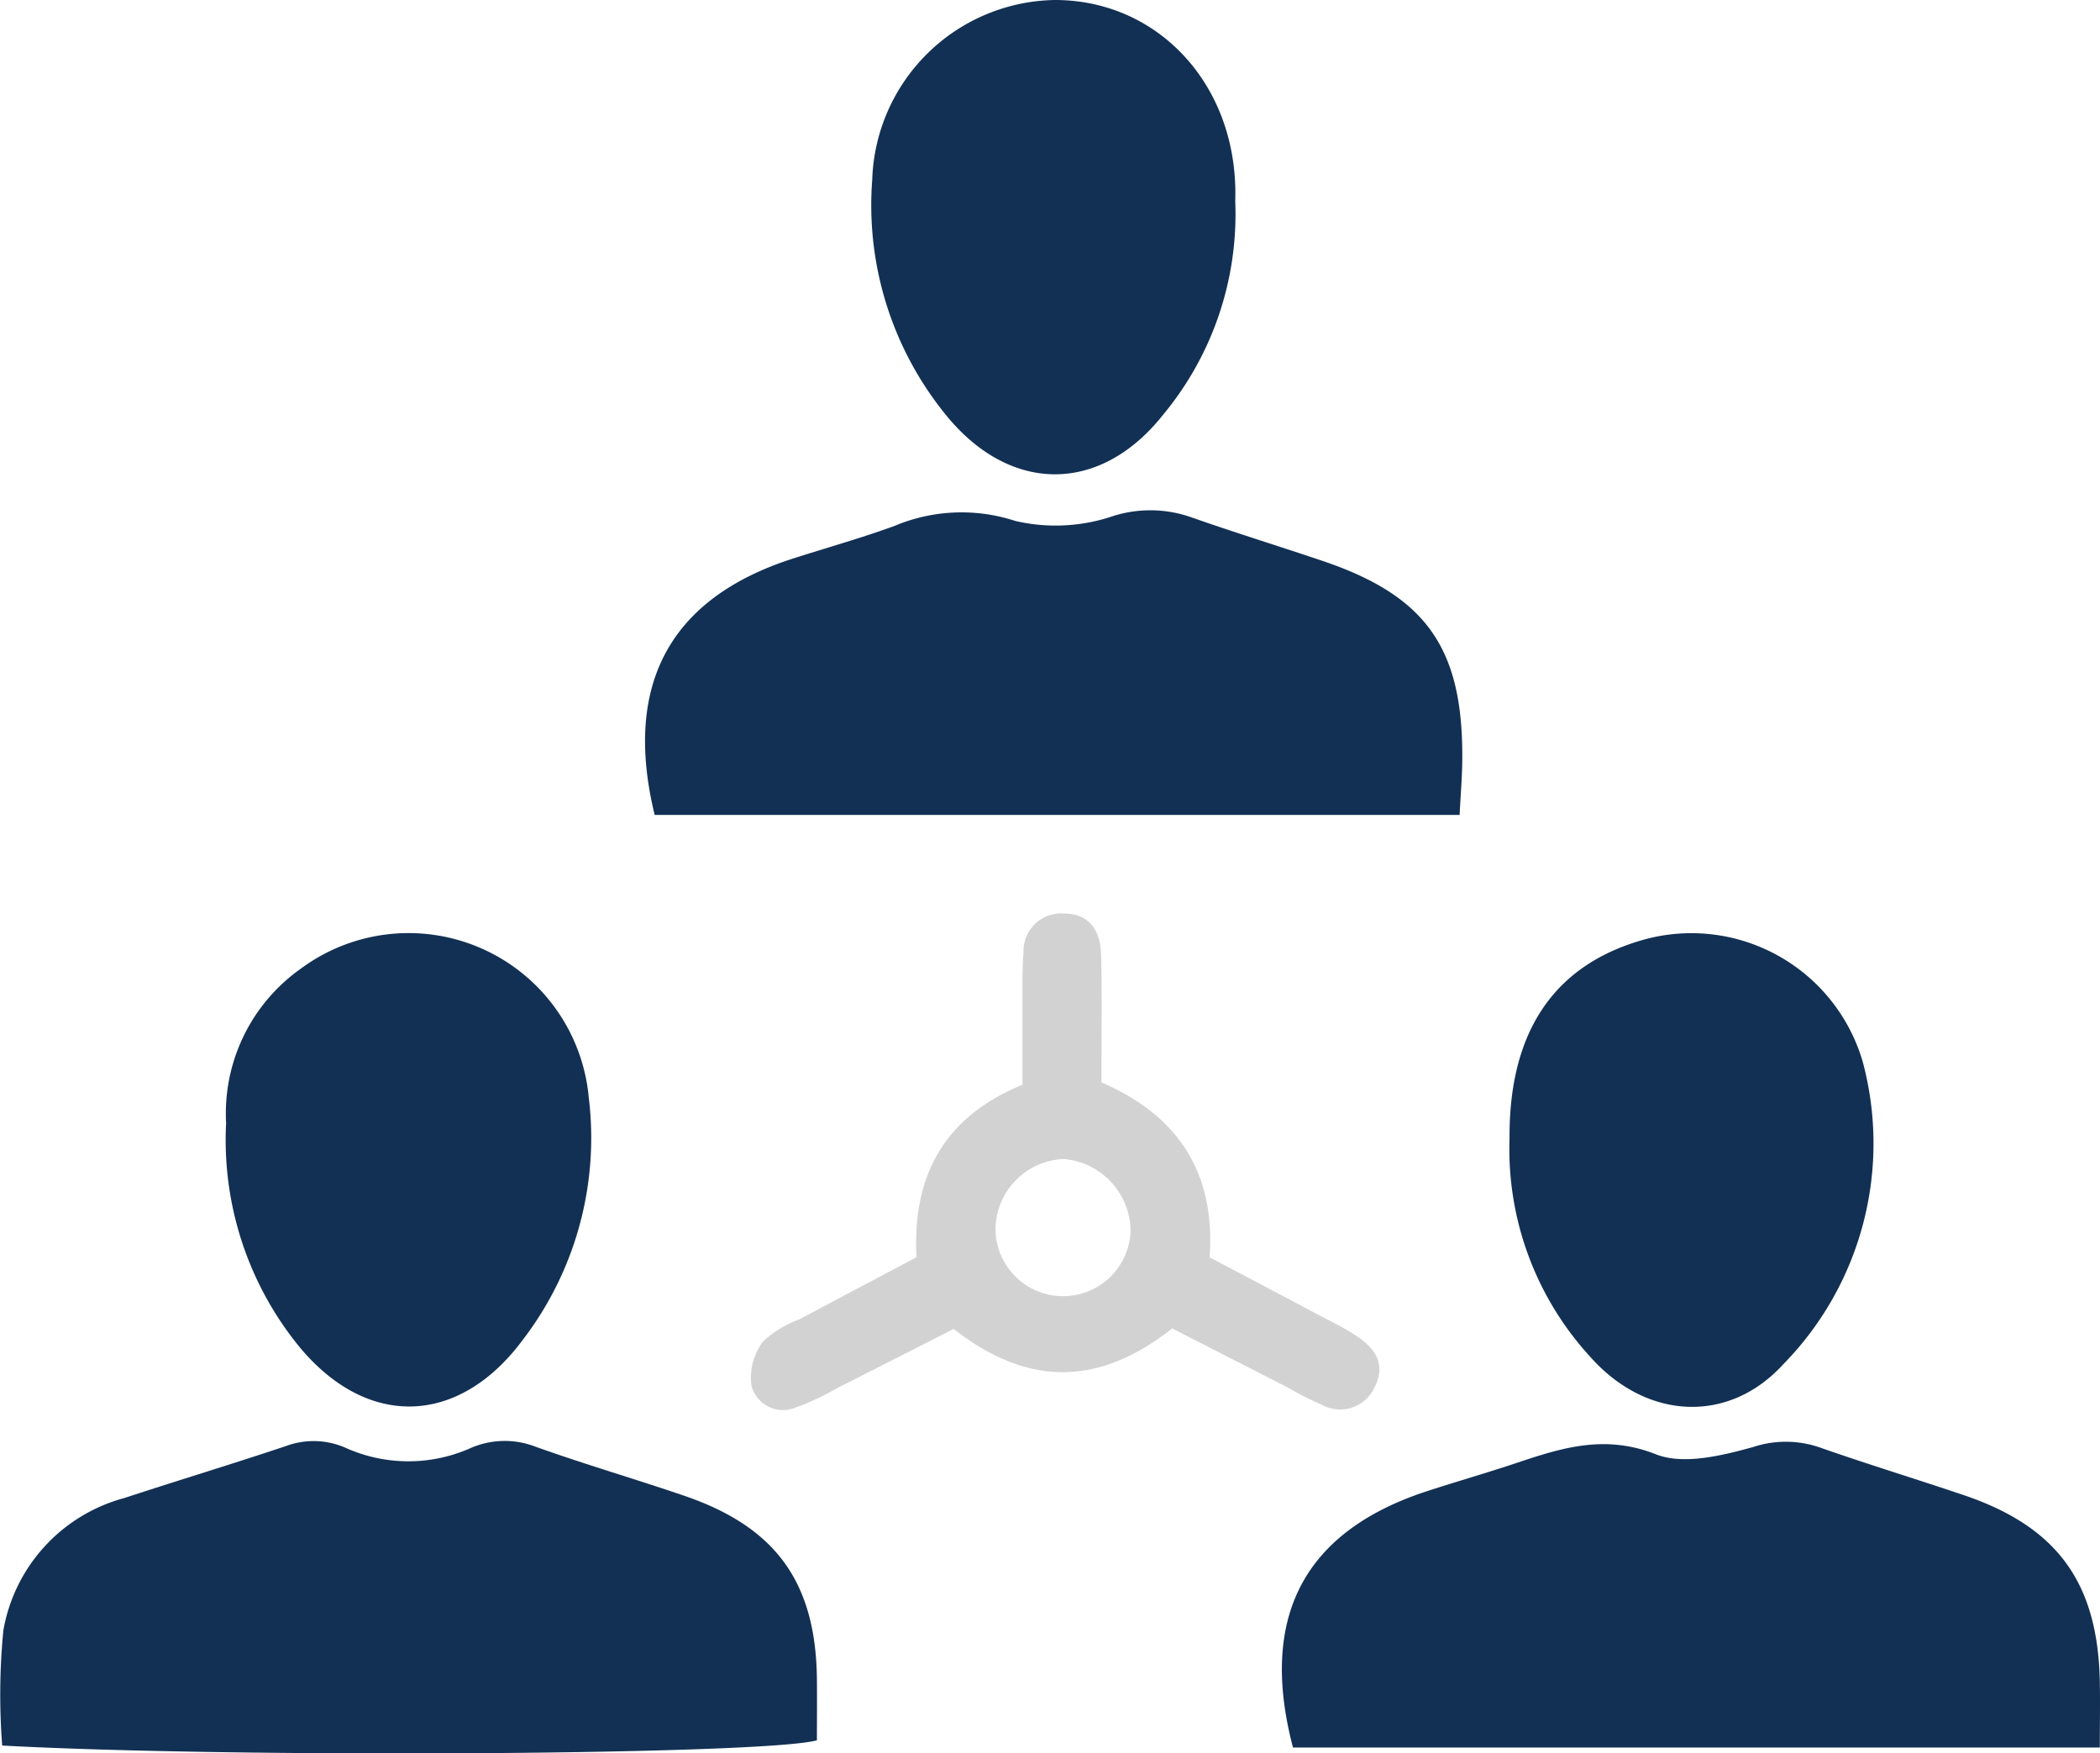 <svg id="Group_2419" data-name="Group 2419" xmlns="http://www.w3.org/2000/svg" xmlns:xlink="http://www.w3.org/1999/xlink" width="96.389" height="80.481" viewBox="0 0 96.389 80.481">
  <defs>
    <clipPath id="clip-path">
      <rect id="Rectangle_588" data-name="Rectangle 588" width="96.389" height="80.481" fill="none"/>
    </clipPath>
  </defs>
  <g id="Group_2418" data-name="Group 2418" clip-path="url(#clip-path)">
    <path id="Path_1534" data-name="Path 1534" d="M.1,288.23a30.5,30.5,0,0,1,.054-5.28,7.651,7.651,0,0,1,5.556-6.078c2.468-.812,4.956-1.561,7.419-2.386a3.641,3.641,0,0,1,2.773.1,7.025,7.025,0,0,0,5.626.026,3.914,3.914,0,0,1,3.039-.1c2.264.812,4.577,1.483,6.853,2.262,4.208,1.44,6.03,3.987,6.076,8.42.01.951,0,1.9,0,2.8-2.468.68-26.852.818-37.4.24" transform="translate(0 -208.111)" fill="#123054"/>
    <path id="Path_1535" data-name="Path 1535" d="M281.52,288.434H244.484c-1.577-6,.517-9.926,6.151-11.765,1.371-.447,2.758-.843,4.124-1.3,2.09-.7,4.051-1.314,6.381-.394,1.266.5,3.04.062,4.479-.337a4.754,4.754,0,0,1,3.045.024c2.178.763,4.387,1.439,6.575,2.176,4.32,1.454,6.191,4.018,6.279,8.586.018.941,0,1.883,0,3.015" transform="translate(-185.137 -208.221)" fill="#123054"/>
    <path id="Path_1536" data-name="Path 1536" d="M160.155,111.119H123.208c-1.461-6,.716-9.955,6.328-11.762,1.556-.5,3.134-.941,4.67-1.5a7.932,7.932,0,0,1,5.558-.232,8.183,8.183,0,0,0,4.491-.227,5.664,5.664,0,0,1,3.608.067c1.994.7,4.017,1.323,6.02,2,4.723,1.6,6.416,3.987,6.394,9.019,0,.843-.076,1.686-.122,2.631" transform="translate(-93.159 -73.712)" fill="#123054"/>
    <path id="Path_1537" data-name="Path 1537" d="M43.025,186.343A8.137,8.137,0,0,1,46.46,179.2a8.306,8.306,0,0,1,13.21,5.939,15.243,15.243,0,0,1-3.05,11.131c-2.918,3.913-7.084,4.056-10.2.337a15.006,15.006,0,0,1-3.4-10.265" transform="translate(-32.644 -134.743)" fill="#123054"/>
    <path id="Path_1538" data-name="Path 1538" d="M287.286,187.041c-.032-4.936,2.072-8.015,6.252-9.15a8.191,8.191,0,0,1,9.96,5.632,14.472,14.472,0,0,1-3.647,13.882c-2.513,2.758-6.288,2.56-8.859-.34a14.1,14.1,0,0,1-3.706-10.024" transform="translate(-217.999 -134.784)" fill="#123054"/>
    <path id="Path_1539" data-name="Path 1539" d="M182.564,9.29a14.418,14.418,0,0,1-3.307,9.741c-2.911,3.68-7.071,3.637-10.012-.03A15.246,15.246,0,0,1,165.9,8.246,8.526,8.526,0,0,1,174.284,0c4.6,0,8.139,3.66,8.279,8.567.008.288,0,.577,0,.723" transform="translate(-125.865 0)" fill="#123054"/>
    <path id="Path_1540" data-name="Path 1540" d="M162.206,192.926c-3.425,2.709-6.7,2.634-10.029.022-1.815.924-3.6,1.835-5.385,2.737a11.2,11.2,0,0,1-1.82.852,1.5,1.5,0,0,1-2.079-.994,2.8,2.8,0,0,1,.521-2.005,4.874,4.874,0,0,1,1.7-1.036c1.768-.948,3.544-1.882,5.356-2.842-.194-3.754,1.272-6.445,4.866-7.92,0-1.493,0-2.922,0-4.351,0-.576,0-1.154.046-1.728a1.729,1.729,0,0,1,1.863-1.779c1.206,0,1.676.845,1.7,1.91.046,1.912.013,3.827.013,5.841,3.534,1.52,5.246,4.163,4.964,8.028,1.689.892,3.3,1.739,4.9,2.59.594.315,1.205.605,1.768.969.874.565,1.466,1.291.911,2.4a1.742,1.742,0,0,1-2.448.8,14.737,14.737,0,0,1-1.541-.782l-5.308-2.714m-4.968-7.775a3.262,3.262,0,0,0-3.138,3.14,3.1,3.1,0,0,0,6.2.112,3.351,3.351,0,0,0-3.064-3.252" transform="translate(-108.404 -131.949)" fill="#d2d2d2"/>
  </g>
</svg>
